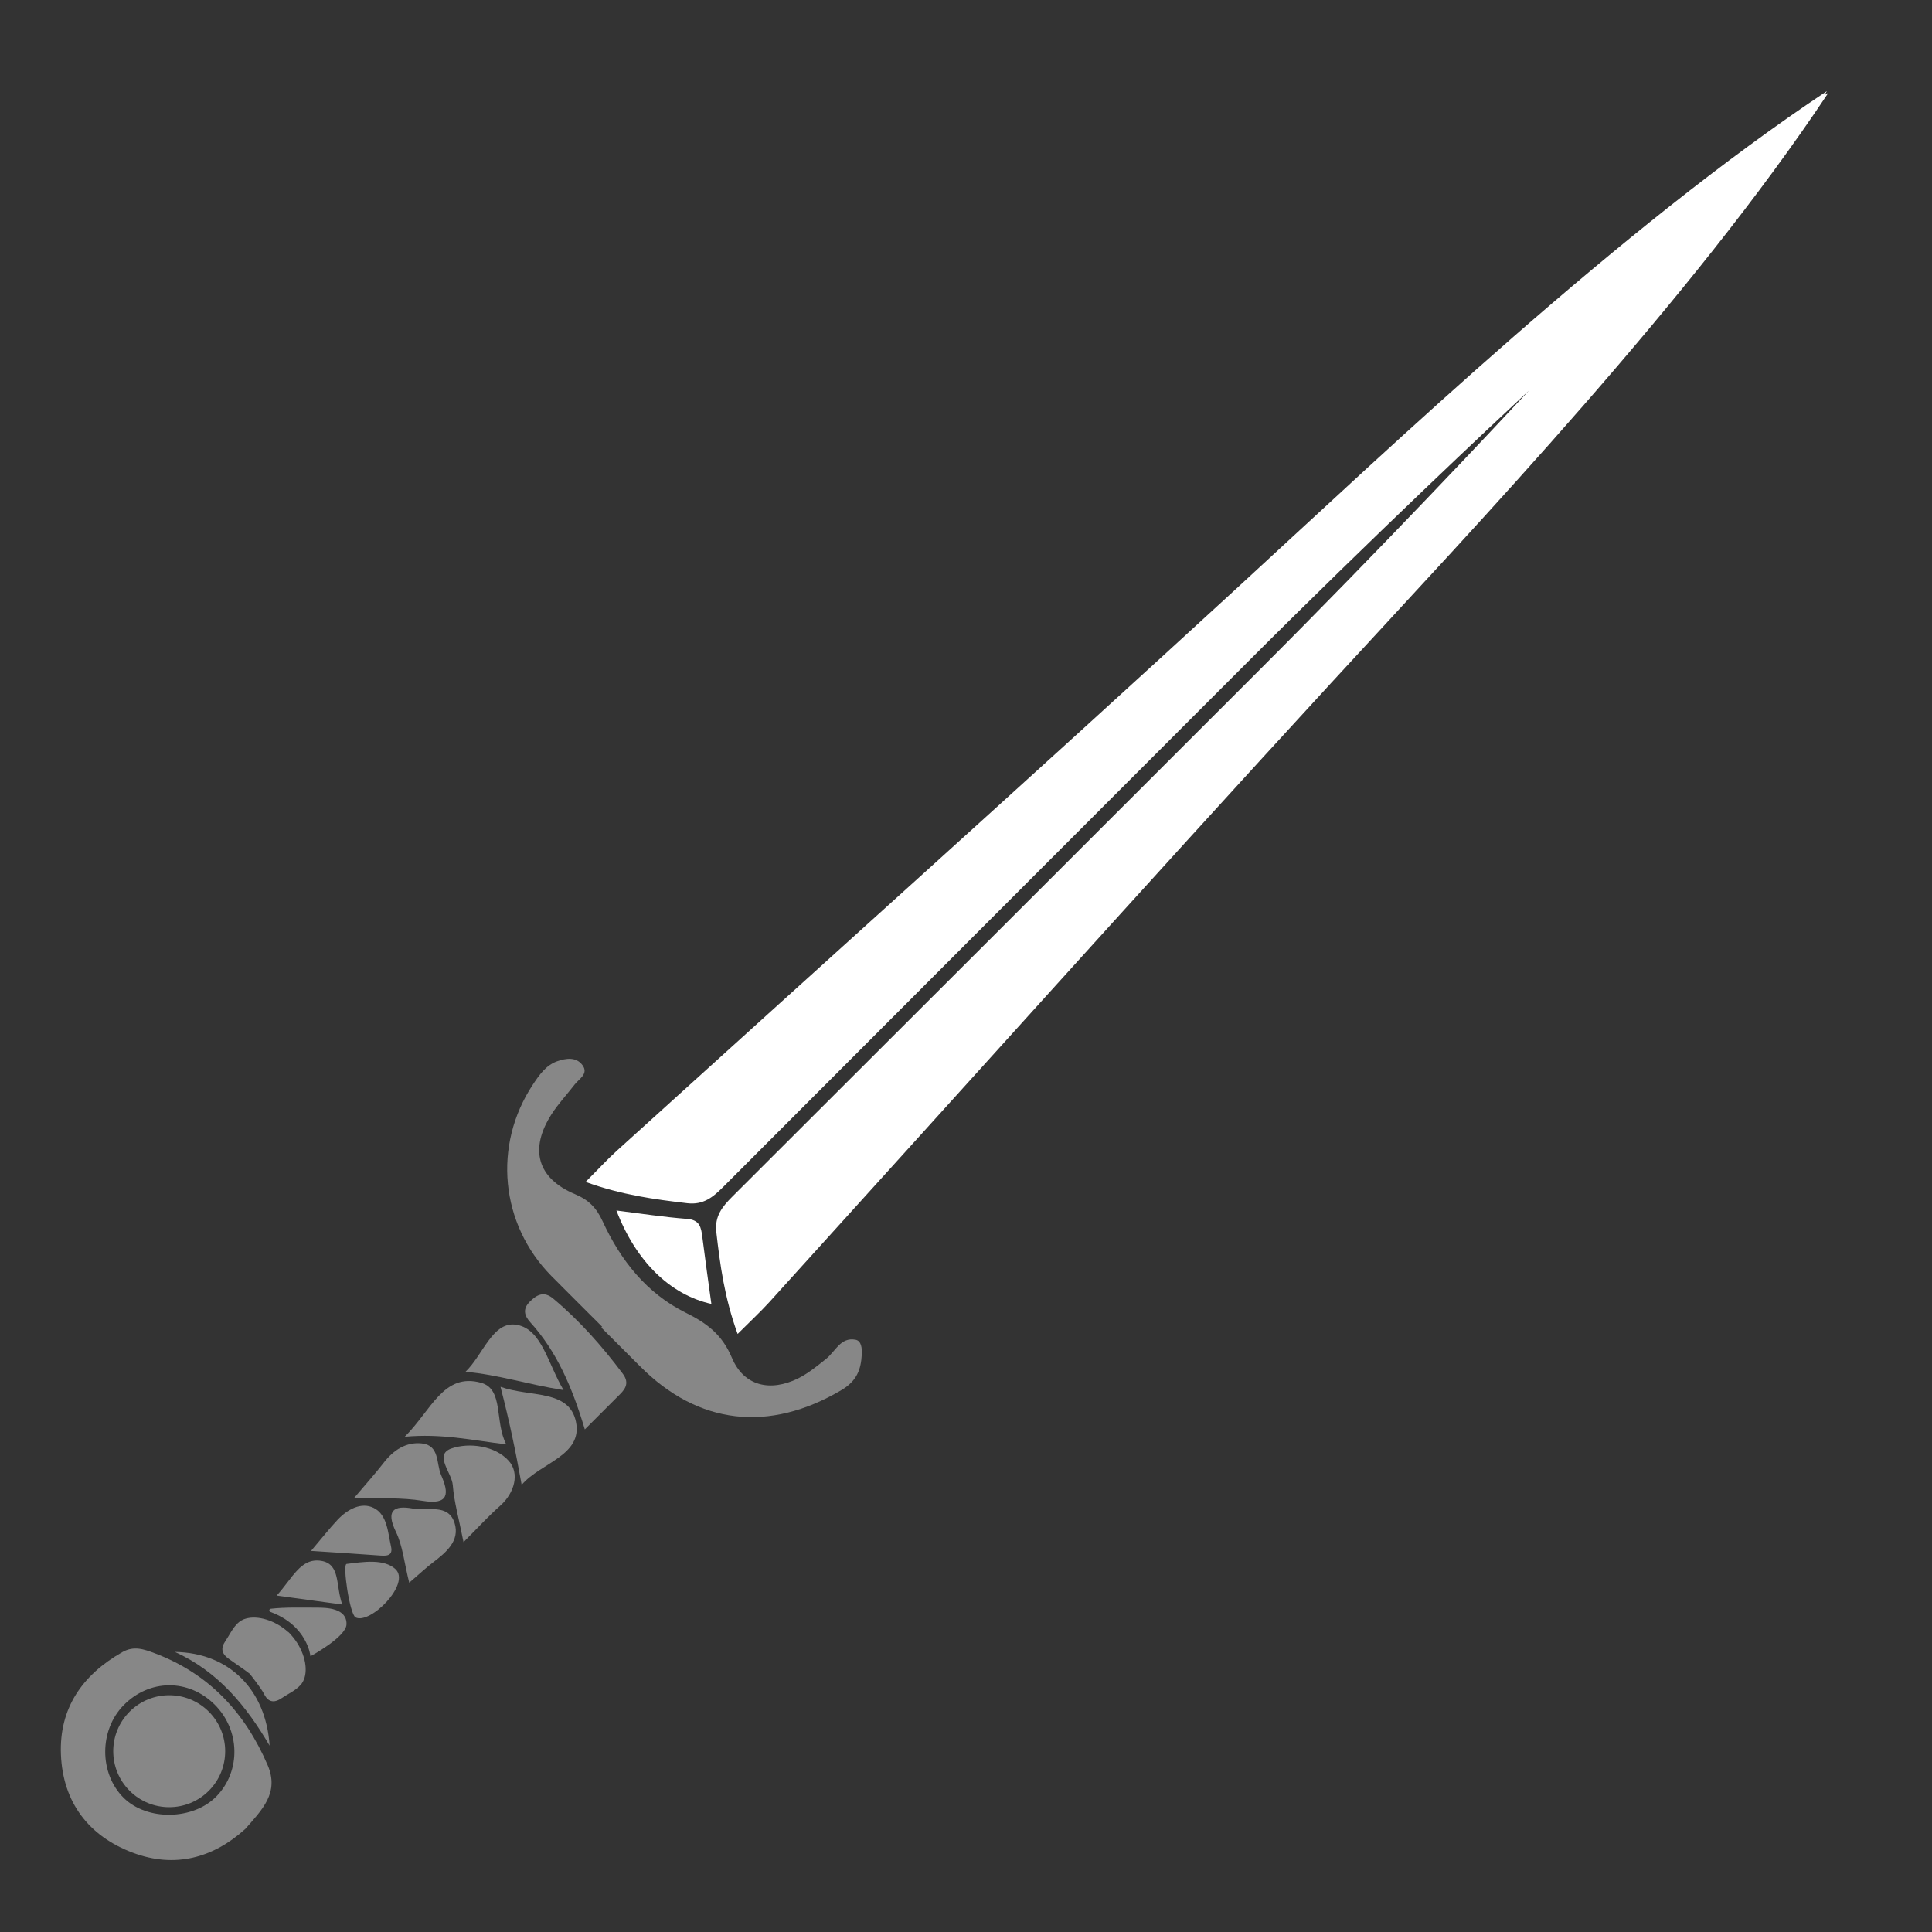 <svg width="128" height="128" viewBox="0 0 128 128" fill="none" xmlns="http://www.w3.org/2000/svg">
<rect x="0" y="0" width="128" height="128" fill="#333333" stroke="none"/>
<g clip-path="url(#clip0_268_8649)">
<g clip-path="url(#clip1_268_8649)">
<path d="M38.797 78.306C41.207 79.174 43.367 79.463 45.542 79.717C46.596 79.839 47.233 79.319 47.892 78.66C59.5 67.033 71.114 55.412 82.725 43.794C91.081 35.438 98.903 28.105 101.301 25.874C99.067 28.275 91.74 36.097 83.381 44.45C71.763 56.067 60.139 67.678 48.515 79.283C47.856 79.942 47.336 80.578 47.458 81.632C47.709 83.811 47.995 85.968 48.869 88.378C49.698 87.549 50.357 86.942 50.958 86.283C63.356 72.612 75.671 58.87 88.16 45.282C97.936 34.645 111.996 19.903 121.139 6.139C121.052 6.193 120.959 6.248 120.869 6.306C120.927 6.216 120.985 6.126 121.036 6.036C107.275 15.182 92.534 29.242 81.893 39.015C68.305 51.504 54.563 63.819 40.892 76.217C40.23 76.815 39.623 77.48 38.797 78.306Z" fill="white"/>
<path d="M40.838 80.199C42.438 80.399 43.974 80.636 45.52 80.755C46.356 80.82 46.449 81.305 46.529 81.938C46.715 83.416 46.924 84.891 47.13 86.389C44.395 85.782 42.13 83.567 40.841 80.203L40.838 80.199Z" fill="white"/>
<path d="M39.896 87.903C38.775 86.781 37.647 85.666 36.531 84.538C33.147 81.109 32.639 75.883 35.304 71.856C35.718 71.23 36.165 70.577 36.914 70.311C37.489 70.108 38.17 70.005 38.585 70.561C39.022 71.146 38.363 71.471 38.071 71.853C37.566 72.512 36.988 73.123 36.541 73.82C35.063 76.127 35.587 78.059 38.087 79.113C39.006 79.499 39.52 80.026 39.919 80.9C41.114 83.497 42.833 85.685 45.443 86.977C46.819 87.658 47.844 88.414 48.493 89.963C49.283 91.839 51.038 92.231 52.88 91.322C53.545 90.991 54.139 90.499 54.727 90.033C55.348 89.542 55.685 88.574 56.681 88.761C57.074 88.831 57.115 89.342 57.096 89.722C57.044 90.737 56.768 91.496 55.737 92.103C50.967 94.918 46.266 94.414 42.4 90.515C41.548 89.657 40.693 88.809 39.838 87.954C39.854 87.938 39.87 87.922 39.883 87.909L39.896 87.903Z" fill="#878787"/>
<path d="M16.227 121.194C14.125 123.09 11.593 123.797 8.803 122.749C5.863 121.647 4.166 119.397 4.037 116.248C3.912 113.179 5.451 110.964 8.099 109.46C8.877 109.017 9.546 109.268 10.256 109.534C13.849 110.891 16.227 113.455 17.728 116.936C18.525 118.787 17.358 119.902 16.23 121.197L16.227 121.194ZM14.212 112.925C12.48 111.212 9.899 111.234 8.189 112.976C6.566 114.631 6.566 117.492 8.186 119.105C9.738 120.651 12.811 120.599 14.353 118.999C15.976 117.318 15.912 114.606 14.212 112.925Z" fill="#878787"/>
<path d="M38.746 94.703C37.894 91.859 36.875 89.535 35.137 87.61C34.722 87.15 34.626 86.72 35.098 86.241C35.577 85.762 36.046 85.524 36.66 86.042C38.402 87.501 39.89 89.188 41.249 90.997C41.667 91.55 41.509 91.945 41.085 92.363C40.391 93.051 39.703 93.745 38.742 94.706L38.746 94.703Z" fill="#878787"/>
<path d="M34.561 98.373C34.169 96.181 33.748 94.147 33.16 91.881C35.127 92.582 37.708 92.039 38.157 94.192C38.623 96.432 35.815 96.908 34.565 98.37L34.561 98.373Z" fill="#878787"/>
<path d="M16.131 107.291C16.085 107.31 16.044 107.333 16.002 107.355C15.915 107.404 15.838 107.461 15.764 107.529C15.411 107.857 15.179 108.365 14.9 108.779C14.459 109.438 15.012 109.791 15.195 109.93C15.379 110.068 16.397 110.759 16.535 110.884C16.657 111.025 17.326 111.887 17.49 112.224C17.654 112.562 17.982 112.96 18.64 112.52C19.055 112.24 19.566 112.012 19.891 111.655C19.958 111.588 20.019 111.508 20.064 111.418C20.087 111.376 20.109 111.334 20.128 111.289C20.138 111.26 20.151 111.228 20.16 111.199C20.167 111.18 20.173 111.16 20.18 111.141C20.408 110.373 20.093 109.223 19.296 108.329C19.293 108.326 19.29 108.316 19.29 108.31C19.258 108.278 19.229 108.249 19.2 108.22C19.168 108.188 19.139 108.159 19.11 108.13C19.106 108.127 19.097 108.123 19.09 108.123C18.197 107.326 17.046 107.012 16.278 107.24C16.259 107.246 16.24 107.253 16.221 107.259C16.192 107.269 16.159 107.275 16.131 107.291Z" fill="#878787"/>
<path d="M30.711 102.172C30.39 100.558 30.081 99.485 29.998 98.392C29.933 97.557 28.722 96.377 29.914 95.963C31.103 95.551 32.816 95.792 33.706 96.785C34.433 97.595 34.114 98.903 33.115 99.781C32.389 100.417 31.736 101.14 30.708 102.168L30.711 102.172Z" fill="#878787"/>
<path d="M33.542 95.696C31.213 95.41 29.255 94.963 26.813 95.189C28.555 93.472 29.381 90.905 31.887 91.618C33.388 92.045 32.758 94.212 33.542 95.696Z" fill="#878787"/>
<path d="M30.84 90.885C32.026 89.751 32.652 87.453 34.278 87.781C35.901 88.105 36.287 90.323 37.335 92.097C34.956 91.724 32.993 91.071 30.84 90.885Z" fill="#878787"/>
<path d="M23.474 99.228C24.281 98.274 24.885 97.605 25.434 96.895C26.077 96.066 26.906 95.526 27.935 95.629C29.143 95.751 28.892 96.972 29.227 97.731C29.744 98.916 29.786 99.729 27.999 99.434C26.633 99.206 25.209 99.292 23.477 99.225L23.474 99.228Z" fill="#878787"/>
<path d="M27.112 104.858C26.774 103.499 26.678 102.413 26.234 101.494C25.537 100.057 26.093 99.713 27.369 99.948C28.333 100.121 29.712 99.591 30.12 100.918C30.477 102.079 29.561 102.847 28.693 103.509C28.227 103.865 27.796 104.27 27.112 104.858Z" fill="#878787"/>
<path d="M20.607 102.75C21.34 101.889 21.828 101.259 22.368 100.687C23.018 99.999 23.937 99.491 24.763 99.906C25.663 100.356 25.695 101.532 25.907 102.458C26.064 103.149 25.521 103.081 25.058 103.049C23.725 102.949 22.391 102.869 20.607 102.75Z" fill="#878787"/>
<path d="M23.554 107.15C23.169 106.95 22.68 103.647 22.963 103.614C24.072 103.476 25.434 103.258 26.196 103.955C27.244 104.919 24.522 107.654 23.554 107.156L23.554 107.15Z" fill="#878787"/>
<path d="M11.586 109.444C15.16 109.502 17.615 111.912 17.863 115.656C16.32 113.028 14.453 110.743 11.586 109.444Z" fill="#878787"/>
<path d="M17.914 106.793C17.811 106.754 17.824 106.6 17.937 106.584C18.885 106.472 20.132 106.51 20.999 106.51C21.616 106.51 22.995 106.533 22.956 107.619C22.928 108.458 20.569 109.73 20.569 109.73C20.569 109.73 20.382 107.699 17.914 106.793Z" fill="#878787"/>
<path d="M18.326 105.713C19.389 104.553 19.923 103.178 21.295 103.412C22.577 103.634 22.227 105.07 22.677 106.305C21.247 106.109 20.035 105.945 18.322 105.71L18.326 105.713Z" fill="#878787"/>
<path d="M13.833 113.4C12.384 111.952 10.036 111.952 8.588 113.4C7.14 114.849 7.14 117.197 8.588 118.645C10.036 120.093 12.384 120.093 13.833 118.645C15.281 117.197 15.281 114.849 13.833 113.4Z" fill="#878787"/>
</g>
</g>
<defs>
<clipPath id="clip0_268_8649">
<rect width="128" height="128" fill="white"/>
</clipPath>
<clipPath id="clip1_268_8649">
<rect width="29.042" height="162.635" fill="white" transform="translate(16.5 131.5) rotate(-135)"/>
</clipPath>
</defs>
</svg>
